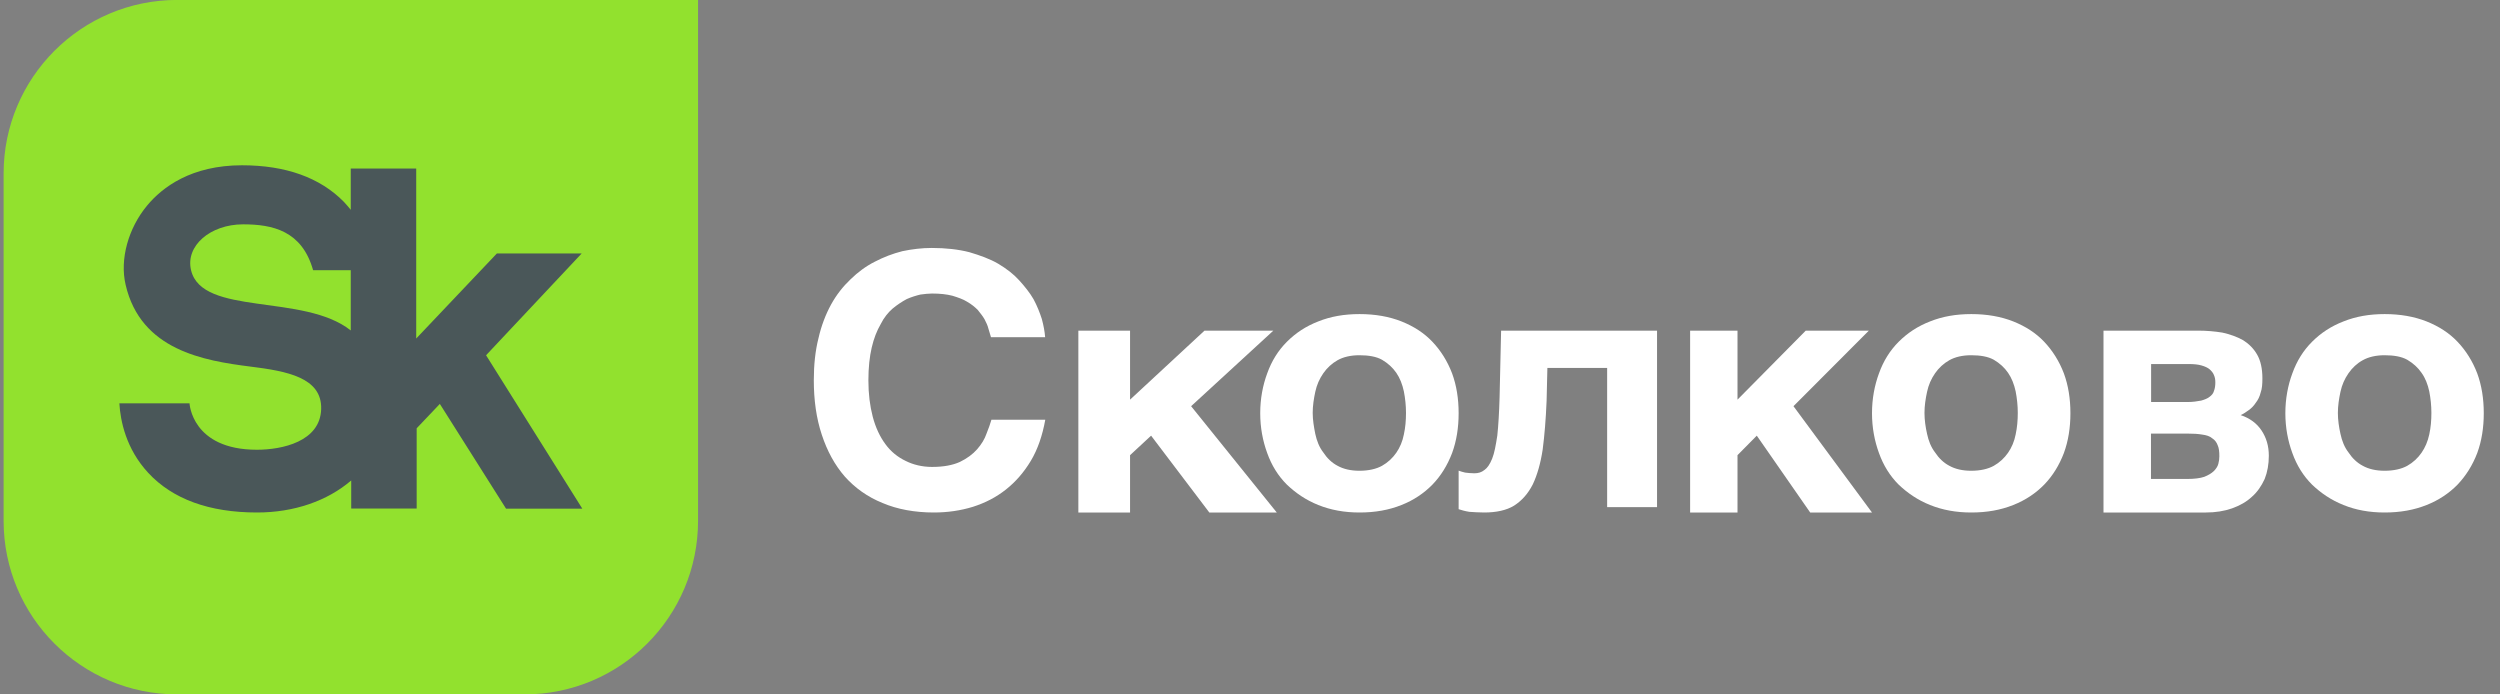 <svg width="126" height="35" viewBox="0 0 126 35" fill="none" xmlns="http://www.w3.org/2000/svg">
<rect x="0" y="0" width="126" height="35" fill="#808080" stroke="none"/>
<path d="M8.932 -0.003C4.096 -0.003 0.182 3.918 0.182 8.747V26.247C0.182 31.083 4.096 34.997 8.932 34.997H26.432C31.268 34.997 35.182 31.083 35.182 26.247V-0.003H8.932Z" fill="#92E12E"/>
<path d="M9.629 13.617C9.337 12.388 10.605 11.307 12.251 11.307C13.735 11.307 15.218 11.625 15.78 13.617H17.678V16.654C15.31 14.773 10.183 15.95 9.629 13.617ZM29.318 12.773H25.044L20.977 17.061V8.493H17.678V10.574C17.571 10.44 17.456 10.307 17.332 10.174C16.133 8.952 14.403 8.33 12.197 8.33C9.644 8.33 8.184 9.433 7.415 10.359C6.462 11.507 6.031 13.069 6.331 14.351C7.092 17.654 10.283 18.18 12.62 18.476C14.465 18.705 16.233 19.031 16.187 20.616C16.141 22.26 14.211 22.667 12.95 22.667C9.66 22.667 9.552 20.327 9.552 20.327H6.016C6.069 21.209 6.346 22.616 7.469 23.83C8.699 25.156 10.544 25.83 12.958 25.83C14.811 25.83 16.494 25.252 17.701 24.215V25.63H21V21.586L22.168 20.357L25.505 25.637H29.349L24.498 17.905L29.318 12.773Z" fill="#4A5759"/>
<path d="M49.62 16.089C49.529 15.928 49.4 15.773 49.271 15.611C49.127 15.471 48.96 15.331 48.74 15.206C48.543 15.081 48.285 14.992 47.997 14.904C47.709 14.831 47.376 14.794 46.974 14.794C46.807 14.794 46.61 14.816 46.39 14.845C46.17 14.897 45.935 14.97 45.7 15.073C45.465 15.199 45.23 15.353 44.988 15.552C44.768 15.743 44.548 16.009 44.389 16.332C44.192 16.671 44.04 17.061 43.934 17.518C43.828 17.974 43.767 18.526 43.767 19.167C43.767 19.859 43.843 20.455 43.987 21.008C44.131 21.552 44.351 22.016 44.624 22.384C44.897 22.76 45.246 23.04 45.647 23.231C46.026 23.422 46.481 23.533 46.974 23.533C47.558 23.533 48.013 23.445 48.377 23.282C48.74 23.106 49.028 22.892 49.248 22.642C49.468 22.392 49.627 22.127 49.718 21.862C49.824 21.596 49.915 21.346 49.968 21.155H52.682C52.538 21.95 52.303 22.642 51.955 23.224C51.606 23.805 51.189 24.284 50.696 24.674C50.203 25.064 49.658 25.344 49.036 25.543C48.414 25.734 47.762 25.83 47.065 25.83C46.102 25.83 45.223 25.668 44.48 25.351C43.73 25.049 43.093 24.593 42.585 24.026C42.077 23.445 41.69 22.738 41.417 21.906C41.145 21.088 41.016 20.168 41.016 19.167C41.016 18.387 41.091 17.68 41.251 17.047C41.395 16.413 41.614 15.847 41.887 15.346C42.16 14.853 42.486 14.44 42.873 14.072C43.237 13.719 43.639 13.417 44.093 13.189C44.533 12.96 44.988 12.784 45.481 12.659C45.973 12.556 46.466 12.497 46.959 12.497C47.672 12.497 48.308 12.57 48.854 12.71C49.4 12.872 49.893 13.049 50.31 13.292C50.727 13.542 51.075 13.807 51.363 14.124C51.651 14.44 51.909 14.764 52.091 15.081C52.273 15.419 52.402 15.751 52.508 16.075C52.599 16.413 52.652 16.708 52.675 16.995H49.946L49.817 16.568C49.779 16.406 49.711 16.266 49.62 16.089Z" fill="white"/>
<path d="M60.707 16.664H64.177L60.032 20.472L64.349 25.83H60.95L58.015 21.957L56.955 22.94V25.83H54.349V16.664H56.955V20.142L60.707 16.664Z" fill="white"/>
<path d="M66.29 21.867C66.367 22.221 66.489 22.538 66.696 22.804C66.879 23.084 67.116 23.32 67.414 23.476C67.705 23.638 68.072 23.726 68.515 23.726C68.974 23.726 69.364 23.638 69.654 23.476C69.945 23.313 70.189 23.084 70.373 22.819C70.556 22.553 70.686 22.25 70.755 21.896C70.832 21.542 70.862 21.188 70.862 20.811C70.862 20.442 70.824 20.081 70.755 19.726C70.679 19.372 70.556 19.055 70.373 18.789C70.189 18.523 69.952 18.309 69.654 18.132C69.364 17.97 68.974 17.904 68.515 17.904C68.072 17.904 67.705 17.992 67.414 18.154C67.124 18.317 66.879 18.546 66.696 18.811C66.497 19.099 66.367 19.394 66.29 19.748C66.214 20.103 66.16 20.457 66.16 20.811C66.16 21.166 66.222 21.527 66.29 21.867ZM63.867 18.819C64.088 18.199 64.417 17.667 64.861 17.224C65.304 16.782 65.816 16.442 66.443 16.199C67.07 15.948 67.751 15.83 68.523 15.83C69.31 15.83 70.014 15.955 70.633 16.199C71.26 16.45 71.772 16.782 72.192 17.224C72.613 17.667 72.949 18.199 73.186 18.819C73.408 19.424 73.515 20.095 73.515 20.826C73.515 21.557 73.408 22.228 73.186 22.833C72.949 23.453 72.621 23.985 72.192 24.427C71.772 24.855 71.252 25.21 70.633 25.453C70.006 25.704 69.31 25.83 68.523 25.83C67.751 25.83 67.07 25.704 66.443 25.453C65.816 25.202 65.304 24.848 64.861 24.427C64.417 23.985 64.088 23.453 63.867 22.833C63.645 22.228 63.515 21.557 63.515 20.826C63.515 20.095 63.645 19.416 63.867 18.819Z" fill="white"/>
<path d="M77.988 18.543L77.949 20.2C77.911 21.139 77.842 21.953 77.751 22.657C77.644 23.36 77.475 23.944 77.254 24.41C77.017 24.877 76.703 25.232 76.313 25.482C75.931 25.719 75.411 25.83 74.807 25.83C74.509 25.83 74.272 25.809 74.05 25.796C73.829 25.761 73.668 25.712 73.515 25.663V23.721C73.607 23.756 73.722 23.791 73.844 23.819C73.974 23.833 74.119 23.854 74.303 23.854C74.509 23.854 74.67 23.805 74.815 23.687C74.96 23.589 75.09 23.401 75.205 23.116C75.319 22.831 75.388 22.448 75.465 21.947C75.518 21.445 75.556 20.812 75.579 20.026L75.656 16.664H83.515V25.559H81V18.543H77.988Z" fill="white"/>
<path d="M91.01 16.664H94.19L90.391 20.472L94.348 25.83H91.233L88.542 21.957L87.57 22.94V25.83H85.182V16.664H87.57V20.142L91.01 16.664Z" fill="white"/>
<path d="M97.124 21.867C97.2 22.221 97.323 22.538 97.529 22.804C97.713 23.084 97.95 23.32 98.248 23.476C98.538 23.638 98.905 23.726 99.349 23.726C99.807 23.726 100.197 23.638 100.488 23.476C100.778 23.313 101.023 23.084 101.206 22.819C101.39 22.553 101.52 22.25 101.589 21.896C101.665 21.542 101.696 21.188 101.696 20.811C101.696 20.442 101.657 20.081 101.589 19.726C101.512 19.372 101.39 19.055 101.206 18.789C101.023 18.523 100.786 18.309 100.488 18.132C100.197 17.97 99.807 17.904 99.349 17.904C98.905 17.904 98.538 17.992 98.248 18.154C97.957 18.317 97.713 18.546 97.529 18.811C97.33 19.099 97.2 19.394 97.124 19.748C97.047 20.103 96.994 20.457 96.994 20.811C96.994 21.166 97.047 21.527 97.124 21.867ZM94.7 18.819C94.922 18.199 95.251 17.667 95.694 17.224C96.138 16.782 96.65 16.442 97.277 16.199C97.904 15.948 98.584 15.83 99.356 15.83C100.144 15.83 100.847 15.955 101.466 16.199C102.093 16.45 102.606 16.782 103.026 17.224C103.446 17.667 103.783 18.199 104.02 18.819C104.242 19.424 104.349 20.095 104.349 20.826C104.349 21.557 104.242 22.228 104.02 22.833C103.783 23.453 103.454 23.985 103.026 24.427C102.606 24.855 102.086 25.21 101.466 25.453C100.839 25.704 100.144 25.83 99.356 25.83C98.584 25.83 97.904 25.704 97.277 25.453C96.65 25.202 96.138 24.848 95.694 24.427C95.251 23.985 94.922 23.453 94.7 22.833C94.479 22.228 94.349 21.557 94.349 20.826C94.349 20.095 94.479 19.416 94.7 18.819Z" fill="white"/>
<path d="M111.098 24.031C111.307 23.945 111.458 23.859 111.581 23.738C111.682 23.637 111.768 23.515 111.804 23.379C111.84 23.243 111.855 23.121 111.855 22.999C111.855 22.777 111.84 22.584 111.768 22.433C111.718 22.297 111.631 22.175 111.494 22.089C111.372 21.982 111.199 21.931 110.99 21.903C110.781 21.867 110.543 21.853 110.247 21.853H108.409V24.139H110.247C110.593 24.139 110.889 24.103 111.098 24.031ZM110.939 20.19C111.112 20.14 111.249 20.09 111.357 20.003C111.458 19.932 111.552 19.831 111.581 19.71C111.631 19.588 111.653 19.437 111.653 19.28C111.653 19.143 111.638 19.022 111.581 18.9C111.545 18.799 111.458 18.692 111.357 18.606C111.271 18.534 111.134 18.47 110.961 18.42C110.788 18.369 110.579 18.348 110.319 18.348H108.416V20.262H110.254C110.521 20.262 110.752 20.226 110.939 20.19ZM112.013 16.764C112.395 16.85 112.741 16.972 113.051 17.144C113.347 17.33 113.592 17.574 113.765 17.882C113.938 18.19 114.025 18.584 114.025 19.072C114.025 19.344 114.01 19.588 113.938 19.781C113.888 19.989 113.801 20.161 113.693 20.297C113.592 20.455 113.469 20.577 113.347 20.663C113.21 20.763 113.087 20.849 112.929 20.921C113.397 21.079 113.743 21.337 113.981 21.695C114.219 22.053 114.349 22.469 114.349 22.971C114.349 23.401 114.277 23.795 114.14 24.139C113.981 24.483 113.779 24.791 113.498 25.035C113.224 25.293 112.893 25.479 112.496 25.622C112.1 25.759 111.667 25.83 111.177 25.83H106.016V16.664H110.781C111.213 16.664 111.617 16.7 112.013 16.764Z" fill="white"/>
<path d="M117.959 21.867C118.036 22.221 118.158 22.538 118.365 22.804C118.549 23.084 118.786 23.32 119.084 23.476C119.375 23.638 119.742 23.726 120.186 23.726C120.645 23.726 121.035 23.638 121.326 23.476C121.617 23.313 121.862 23.084 122.045 22.819C122.229 22.553 122.359 22.25 122.435 21.896C122.512 21.542 122.542 21.188 122.542 20.811C122.542 20.442 122.504 20.081 122.435 19.726C122.359 19.372 122.236 19.055 122.045 18.789C121.862 18.523 121.624 18.309 121.326 18.132C121.035 17.97 120.645 17.904 120.186 17.904C119.742 17.904 119.375 17.992 119.084 18.154C118.786 18.317 118.549 18.546 118.365 18.811C118.166 19.099 118.036 19.394 117.959 19.748C117.883 20.103 117.829 20.457 117.829 20.811C117.829 21.166 117.883 21.527 117.959 21.867ZM115.534 18.819C115.756 18.199 116.085 17.667 116.529 17.224C116.972 16.782 117.485 16.442 118.113 16.199C118.74 15.948 119.421 15.83 120.186 15.83C120.974 15.83 121.678 15.955 122.298 16.199C122.925 16.45 123.438 16.782 123.858 17.224C124.279 17.667 124.616 18.199 124.853 18.819C125.075 19.424 125.182 20.095 125.182 20.826C125.182 21.557 125.075 22.228 124.853 22.833C124.616 23.453 124.279 23.985 123.858 24.427C123.438 24.855 122.917 25.21 122.298 25.453C121.67 25.704 120.974 25.83 120.186 25.83C119.413 25.83 118.732 25.704 118.113 25.453C117.485 25.202 116.972 24.848 116.529 24.427C116.085 23.985 115.756 23.453 115.534 22.833C115.312 22.228 115.182 21.557 115.182 20.826C115.182 20.095 115.312 19.416 115.534 18.819Z" fill="white"/>
</svg>
